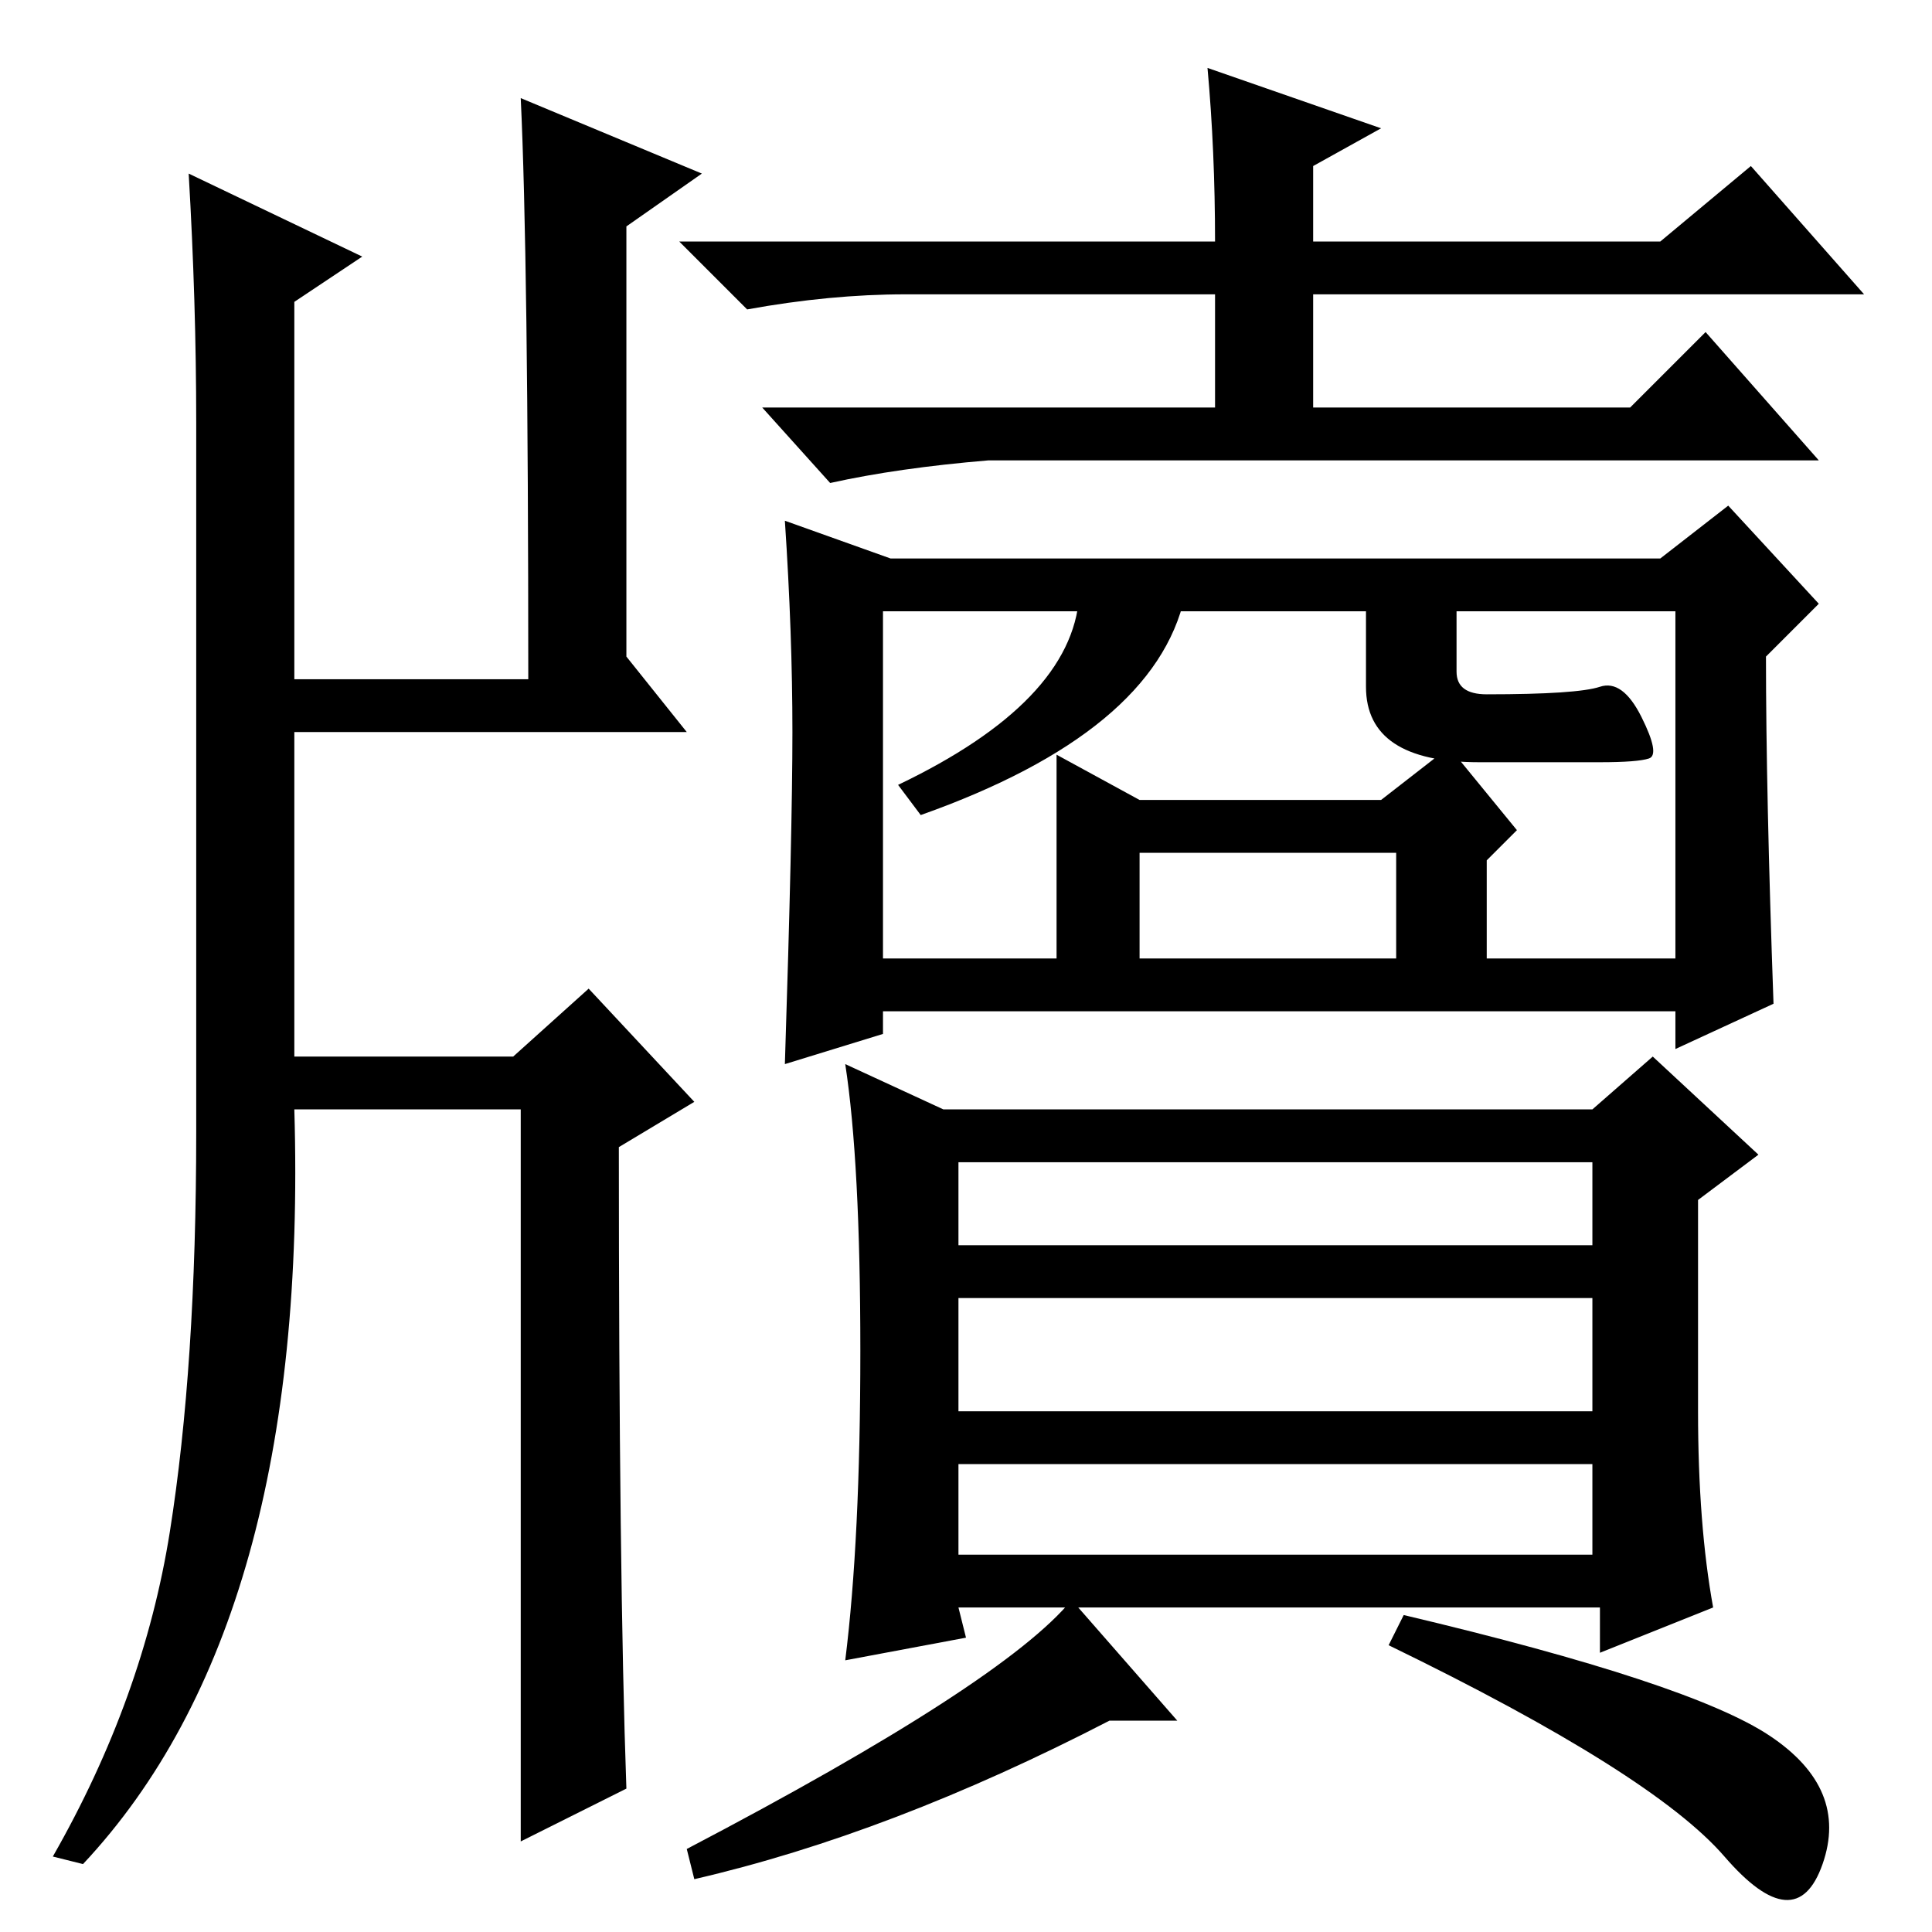 <?xml version="1.0" standalone="no"?>
<!DOCTYPE svg PUBLIC "-//W3C//DTD SVG 1.1//EN" "http://www.w3.org/Graphics/SVG/1.1/DTD/svg11.dtd" >
<svg xmlns="http://www.w3.org/2000/svg" xmlns:xlink="http://www.w3.org/1999/xlink" version="1.1" viewBox="0 -36 256 256">
  <g transform="matrix(1 0 0 -1 0 220)">
   <path fill="currentColor"
d="M211 102h-84v-11h84v11zM211 84h-84v-15h84v15zM211 62h-84v-12h84v12zM147 28q-29 -15 -55 -21l-1 4q42 22 51 33l14 -16h-9zM234.5 26q10.5 -7 7 -17t-13 1t-44.5 28l2 4q38 -9 48.5 -16zM114 77q0 25 -2 38l13 -6h86l8 7l14 -13l-8 -6v-28q0 -15 2 -26l-15 -6v6h-85
l1 -4l-16 -3q2 16 2 41zM105 159q0 13 -1 28l14 -5h102l9 7l12 -13l-7 -7q0 -18 1 -46l-13 -6v5h-105v-3l-13 -4q1 31 1 44zM117 175v-46h105v46h-105zM160 247l23 -8l-9 -5v-10h46l12 10l15 -17h-73v-15h42l10 10l15 -17h-110q-12 -1 -21 -3l-9 10h60v15h-41q-10 0 -21 -2
l-9 9h71q0 12 -1 23zM157 177q-4 -18 -35 -29l-3 4q23 11 24 25h14zM181 177h12v-10q0 -3 4 -3q12 0 15 1t5.5 -4t1 -5.5t-6.5 -0.5h-16q-15 0 -15 10v12zM140 156l11 -6h32l9 7l9 -11l-4 -4v-15h-12v16h-34v-15h-11v28zM69 243l24 -10l-10 -7v-57l8 -10h-52v-43h29l10 9
l14 -15l-10 -6q0 -57 1 -85l-14 -7v97h-30q2 -68 -28 -100l-4 1q12 21 15.5 43t3.5 53v94q0 16 -1 33l23 -11l-9 -6v-50h31q0 56 -1 77z" />
  </g>

</svg>
